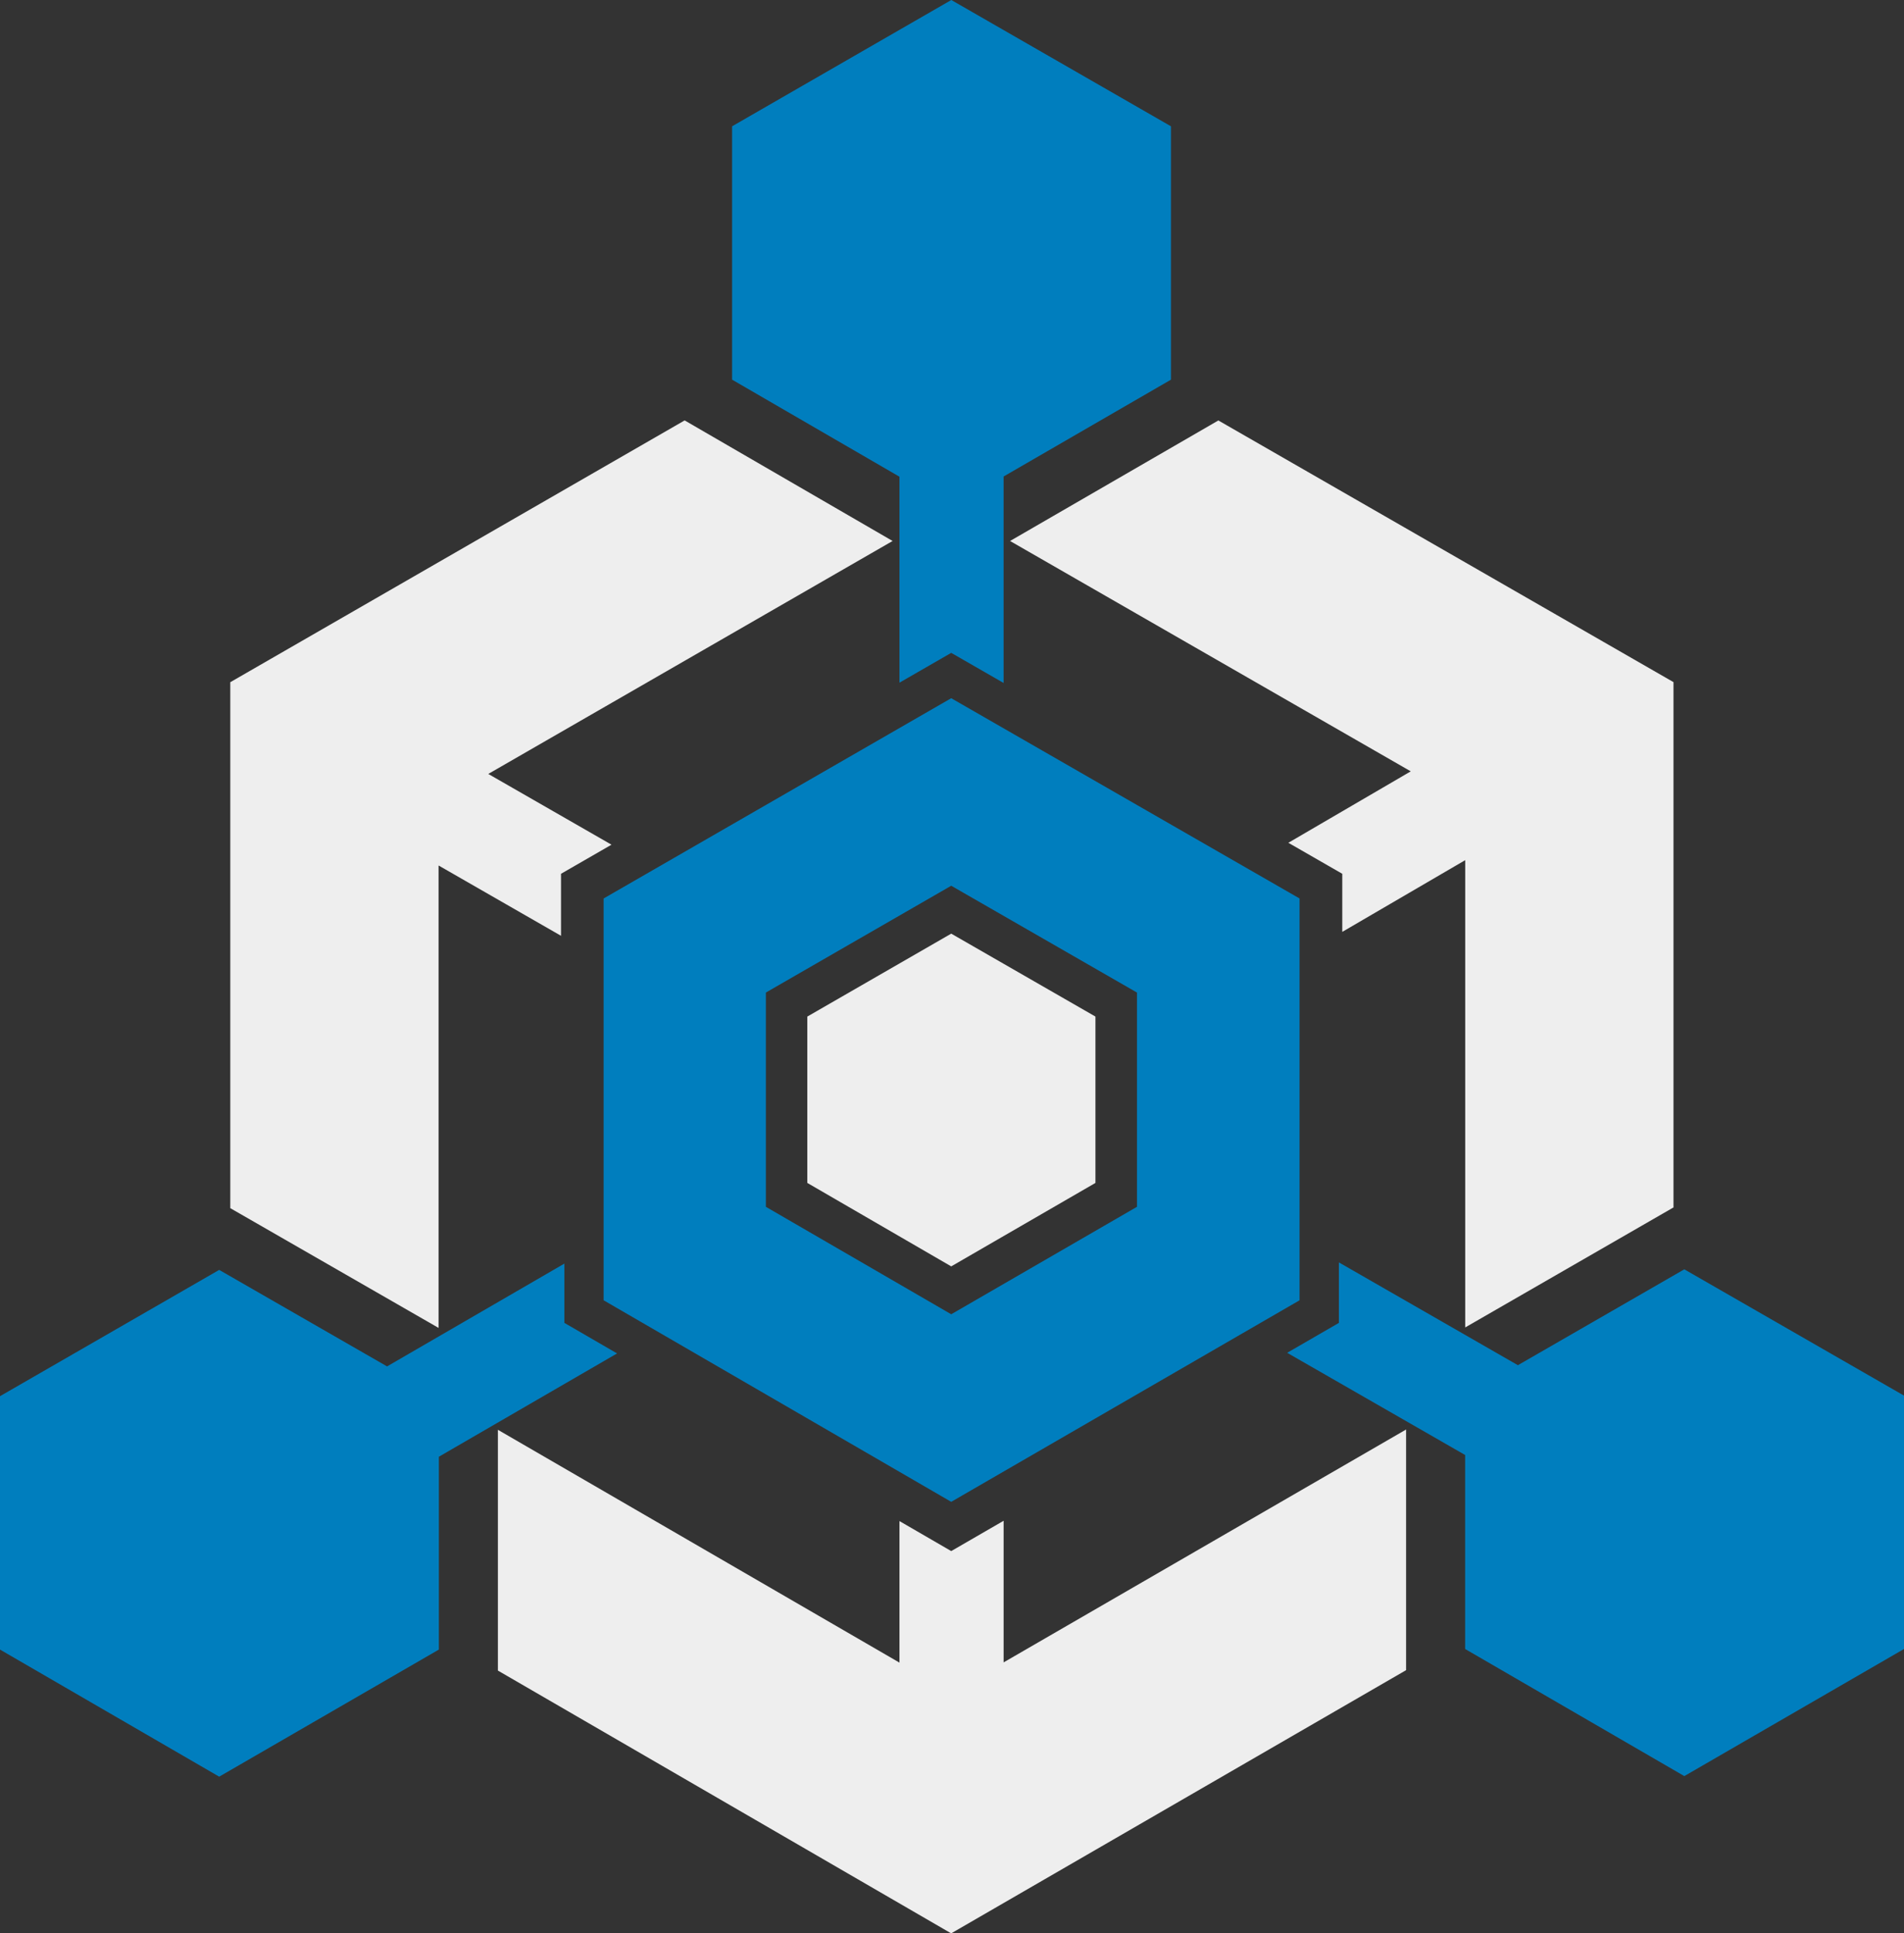 <svg xmlns="http://www.w3.org/2000/svg" width="504.239" height="512" viewBox="0 0 504.239 512"><rect x="0" y="0" width="504.239" height="512" fill="#333333" stroke="none"/><path fill="#eee" d="M131.861 378.643v63.764L251.898 512l120.477-69.699v-63.73l-106.587 61.668v-37.502l-13.874 8.028-13.708-7.948v37.487z"/><linearGradient id="a" gradientUnits="userSpaceOnUse" x1="74.875" y1="239.518" x2="74.875" y2="412.511" gradientTransform="matrix(1 0 0 -1 177.12 413.02)"><stop offset="0" stop-color="#007ebe"/><stop offset="1" stop-color="#007ebe"/></linearGradient><path fill="url(#a)" d="M310.105 33.445L251.937 0l-58.052 33.445v67.099l44.321 25.701v54.544l13.708-7.896 13.874 7.975v-54.68l44.317-25.644z"/><linearGradient id="b" gradientUnits="userSpaceOnUse" x1="167.913" y1="70.079" x2="326.605" y2="-24.424" gradientTransform="matrix(1 0 0 -1 177.12 413.02)"><stop offset="0" stop-color="#007ebe"/><stop offset="1" stop-color="#007ebe"/></linearGradient><path fill="url(#b)" d="M388.013 385.319v51.372l58.046 33.662 58.18-33.662v-67.099l-58.18-33.445-44.074 25.391-47.401-27.223v16.018l-13.701 7.922z"/><path fill="#eee" d="M60.986 180.663v139.286l55.16 31.712V229.199l32.429 18.623v-16.424l13.369-7.702-32.631-18.738 107.077-61.691-55.072-31.932zM355.475 246.785l32.557-18.996v123.747l55.162-31.781V180.644l-120.535-69.296-55.162 31.918 106.117 61.005-32.416 18.918 14.277 8.209z"/><linearGradient id="c" gradientUnits="userSpaceOnUse" x1="-18.268" y1="71.98" x2="-176.964" y2="-26.092" gradientTransform="matrix(1 0 0 -1 177.12 413.02)"><stop offset="0" stop-color="#007ebe"/><stop offset="1" stop-color="#007ebe"/></linearGradient><path fill="url(#c)" d="M0 436.847l58.049 33.657 58.175-33.657V385.78l47.196-27.358-13.952-8.089v-15.702l-46.961 27.226-44.458-25.558L0 369.743z"/><path d="M251.914 184.903l-92.055 53.035v106.409l92.055 53.375 92.252-53.375V237.938zm49.191 134.691l-49.191 28.455-49.086-28.455v-56.742l49.086-28.286 49.191 28.286z" fill="#007ebe"/><path fill="#eee" d="M290.107 313.266l-38.193 22.1-38.114-22.1v-44.054l38.114-21.961 38.193 21.961z"/></svg>